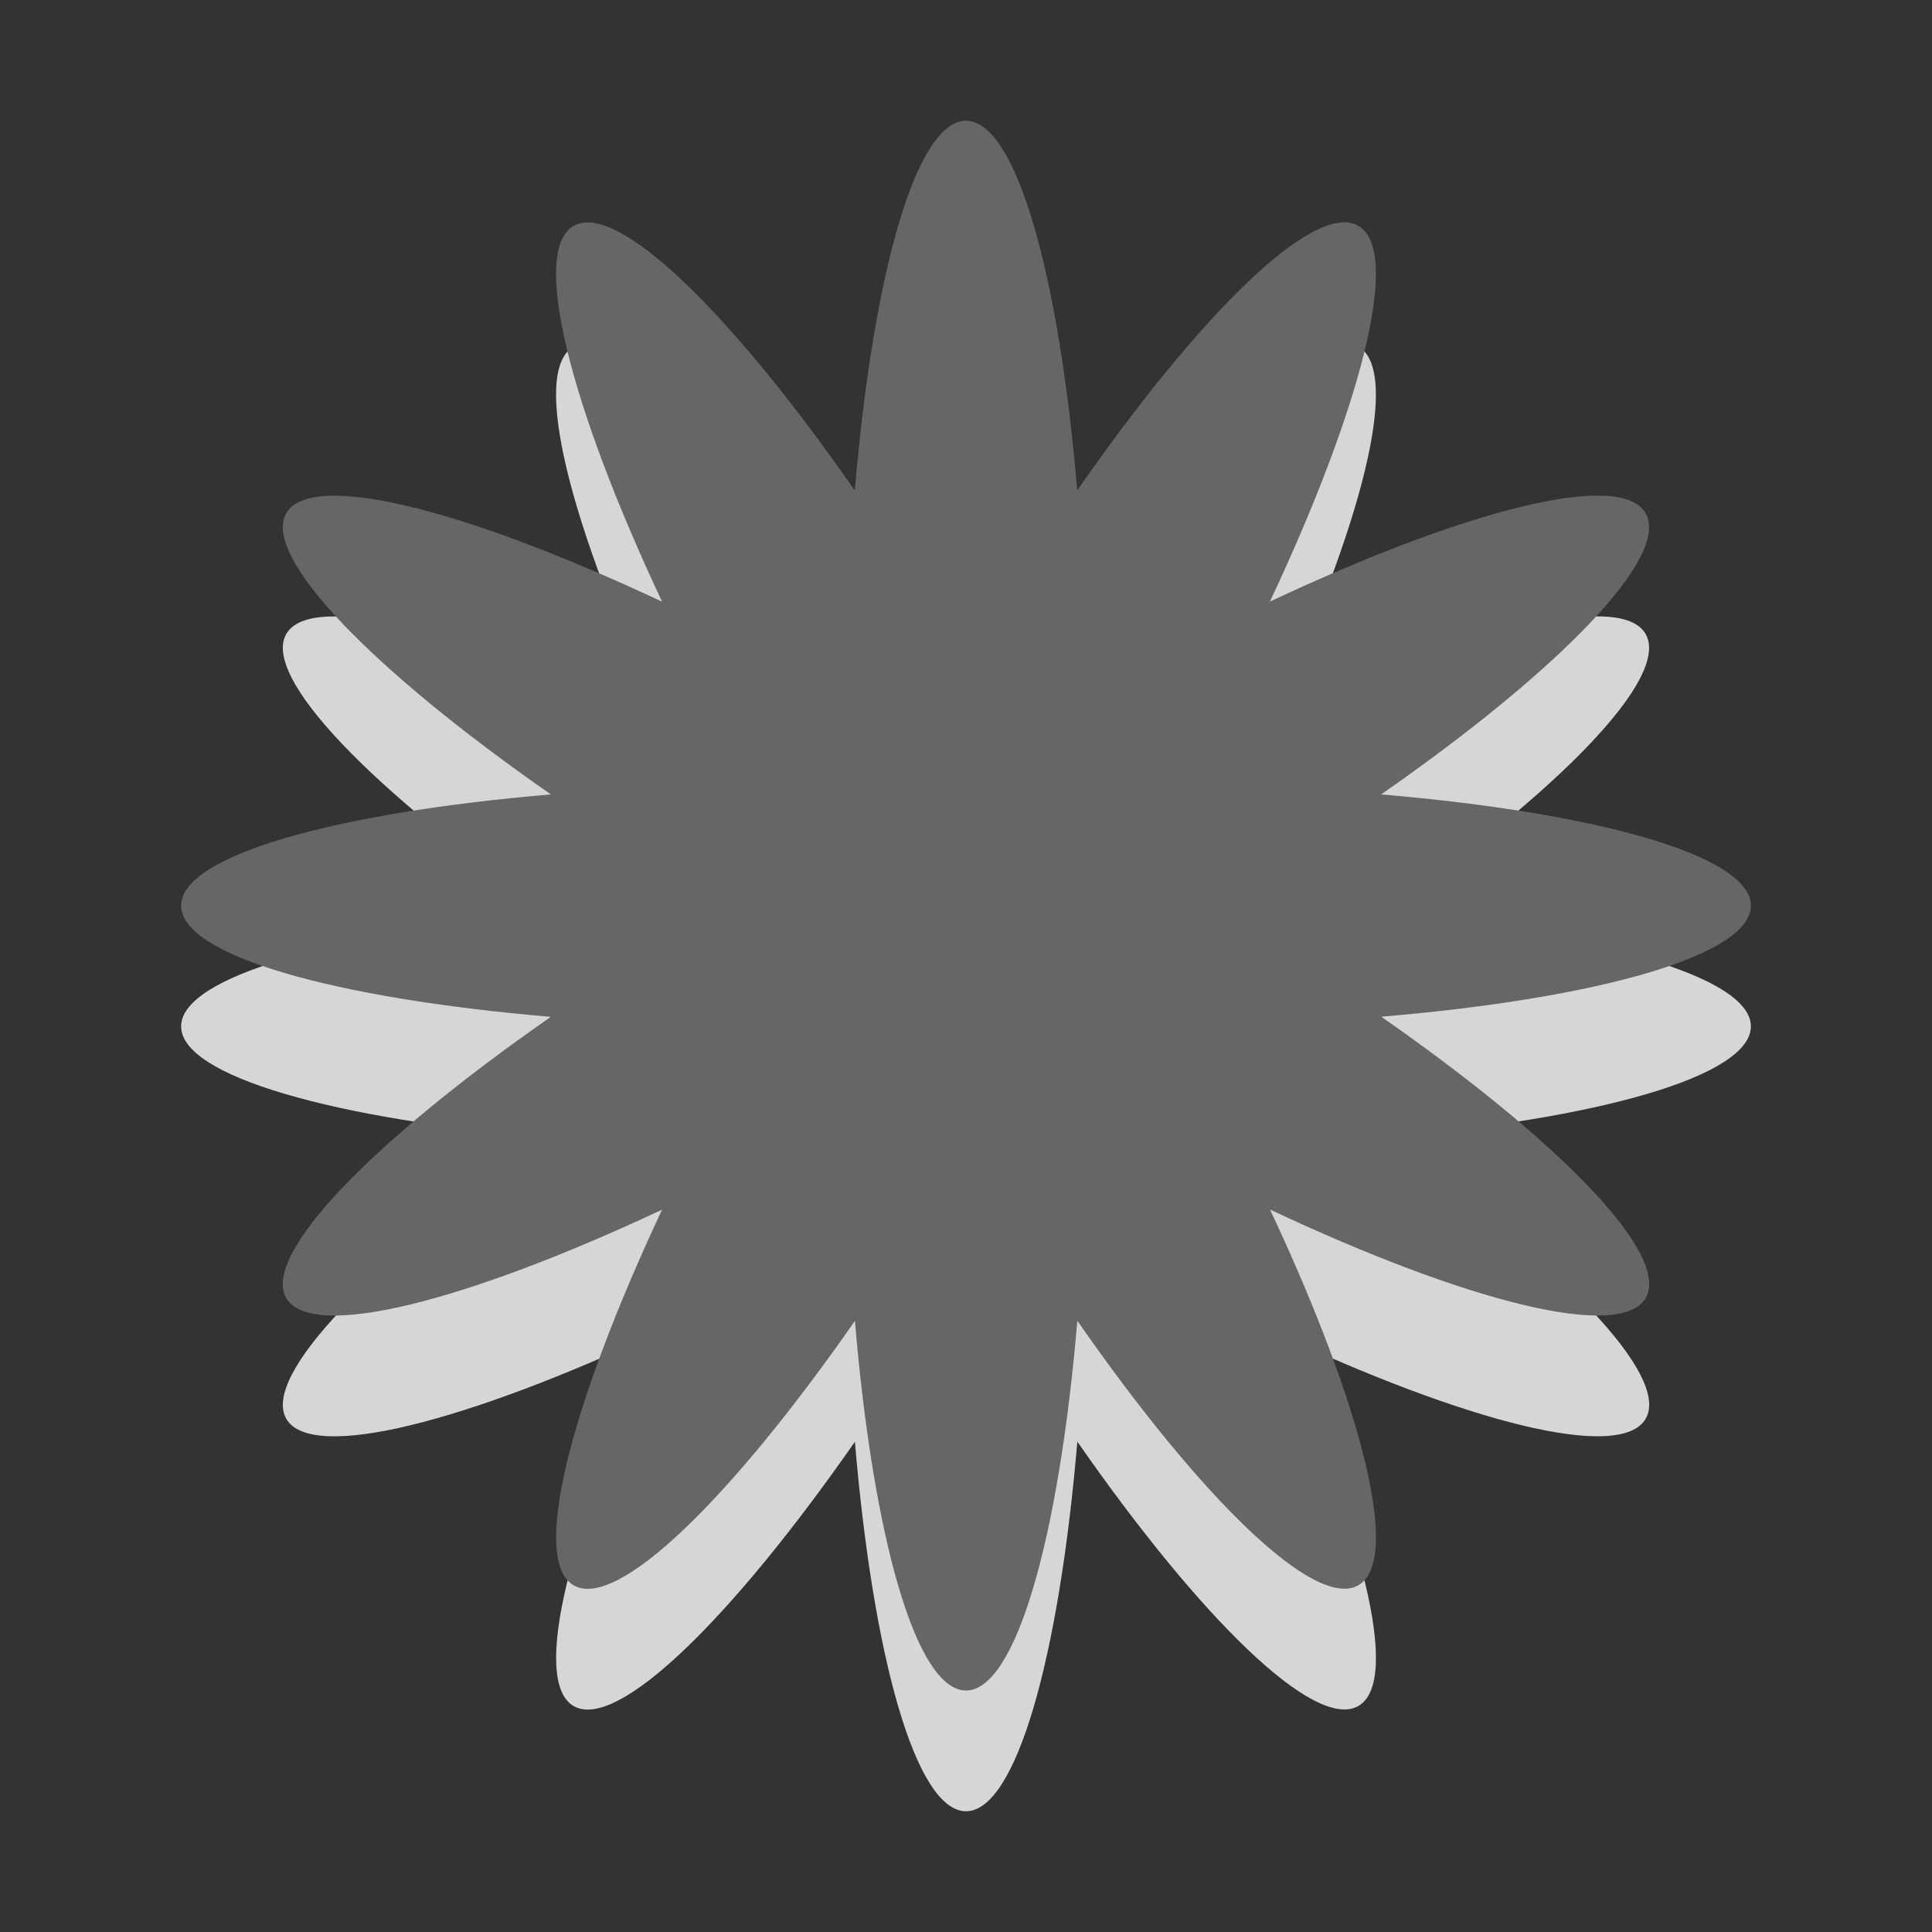<?xml version="1.0" encoding="utf-8"?>
<!-- Generator: Adobe Illustrator 15.1.0, SVG Export Plug-In . SVG Version: 6.00 Build 0)  -->
<!DOCTYPE svg PUBLIC "-//W3C//DTD SVG 1.1//EN" "http://www.w3.org/Graphics/SVG/1.1/DTD/svg11.dtd">
<svg version="1.1" id="Ebene_1" xmlns="http://www.w3.org/2000/svg" xmlns:xlink="http://www.w3.org/1999/xlink" x="0px" y="0px" width="16px" height="16px" viewBox="0 0 16 16" enable-background="new 0 0 16 16" xml:space="preserve">
	<rect x="0" y="0" width="16" height="16" fill="#333333" stroke="none"/>
	<title>Flower</title>
	<desc>Flower Icon</desc>
	
	<!--
		@author		Harald Szekely
		@copyright	2001-2012 WoltLab GmbH 
		@license	GNU Lesser General Public License <http://opensource.org/licenses/lgpl-license.php> 
	--> 
	
	<defs>
		<style type="text/css">
			<![CDATA[
				.surface { fill: #666; }
				.shadow { fill: #fff; }
			]]>
		</style>
	</defs>
	
	<g id="IconFlower">
		<path class="shadow" opacity=".8" d="M14.5,8.5c0-0.412-1.267-0.769-3.062-0.921c1.478-1.029,2.397-1.971,2.19-2.329s-1.481-0.033-3.111,0.732
			c0.766-1.63,1.09-2.905,0.732-3.112s-1.3,0.713-2.328,2.191C8.77,3.268,8.413,2,8,2S7.231,3.268,7.079,5.062
			C6.05,3.584,5.107,2.665,4.75,2.871S4.717,4.353,5.483,5.983c-1.63-0.766-2.906-1.09-3.112-0.733s0.713,1.3,2.191,2.329
			C2.767,7.731,1.5,8.088,1.5,8.5c0,0.413,1.267,0.77,3.062,0.922c-1.478,1.029-2.397,1.971-2.191,2.328s1.482,0.033,3.112-0.732
			c-0.765,1.631-1.09,2.904-0.732,3.111s1.3-0.713,2.329-2.189C7.231,13.734,7.587,15,8,15s0.77-1.266,0.922-3.061
			c1.028,1.477,1.971,2.396,2.328,2.189s0.033-1.48-0.732-3.111c1.63,0.766,2.904,1.09,3.111,0.732s-0.713-1.299-2.19-2.328
			C13.233,9.27,14.5,8.913,14.5,8.5z"/>
		<path class="surface" d="M14.5,7.5c0-0.413-1.267-0.769-3.062-0.921c1.478-1.029,2.397-1.971,2.19-2.329s-1.481-0.033-3.111,0.732
			c0.766-1.63,1.09-2.905,0.732-3.112s-1.3,0.713-2.328,2.191C8.77,2.267,8.413,1,8,1S7.231,2.267,7.079,4.062
			C6.05,2.583,5.107,1.664,4.75,1.871S4.717,3.353,5.483,4.983c-1.63-0.766-2.906-1.09-3.112-0.733s0.713,1.3,2.191,2.329
			C2.767,6.731,1.5,7.087,1.5,7.5s1.267,0.769,3.062,0.921C3.083,9.45,2.164,10.393,2.371,10.75s1.482,0.032,3.112-0.732
			c-0.765,1.63-1.09,2.904-0.732,3.111s1.3-0.713,2.329-2.19C7.231,12.733,7.587,14,8,14s0.77-1.267,0.922-3.062
			c1.028,1.478,1.971,2.397,2.328,2.19s0.033-1.481-0.732-3.111c1.63,0.766,2.904,1.09,3.111,0.732s-0.713-1.3-2.19-2.329
			C13.233,8.269,14.5,7.913,14.5,7.5z"/>
	</g>
</svg>
